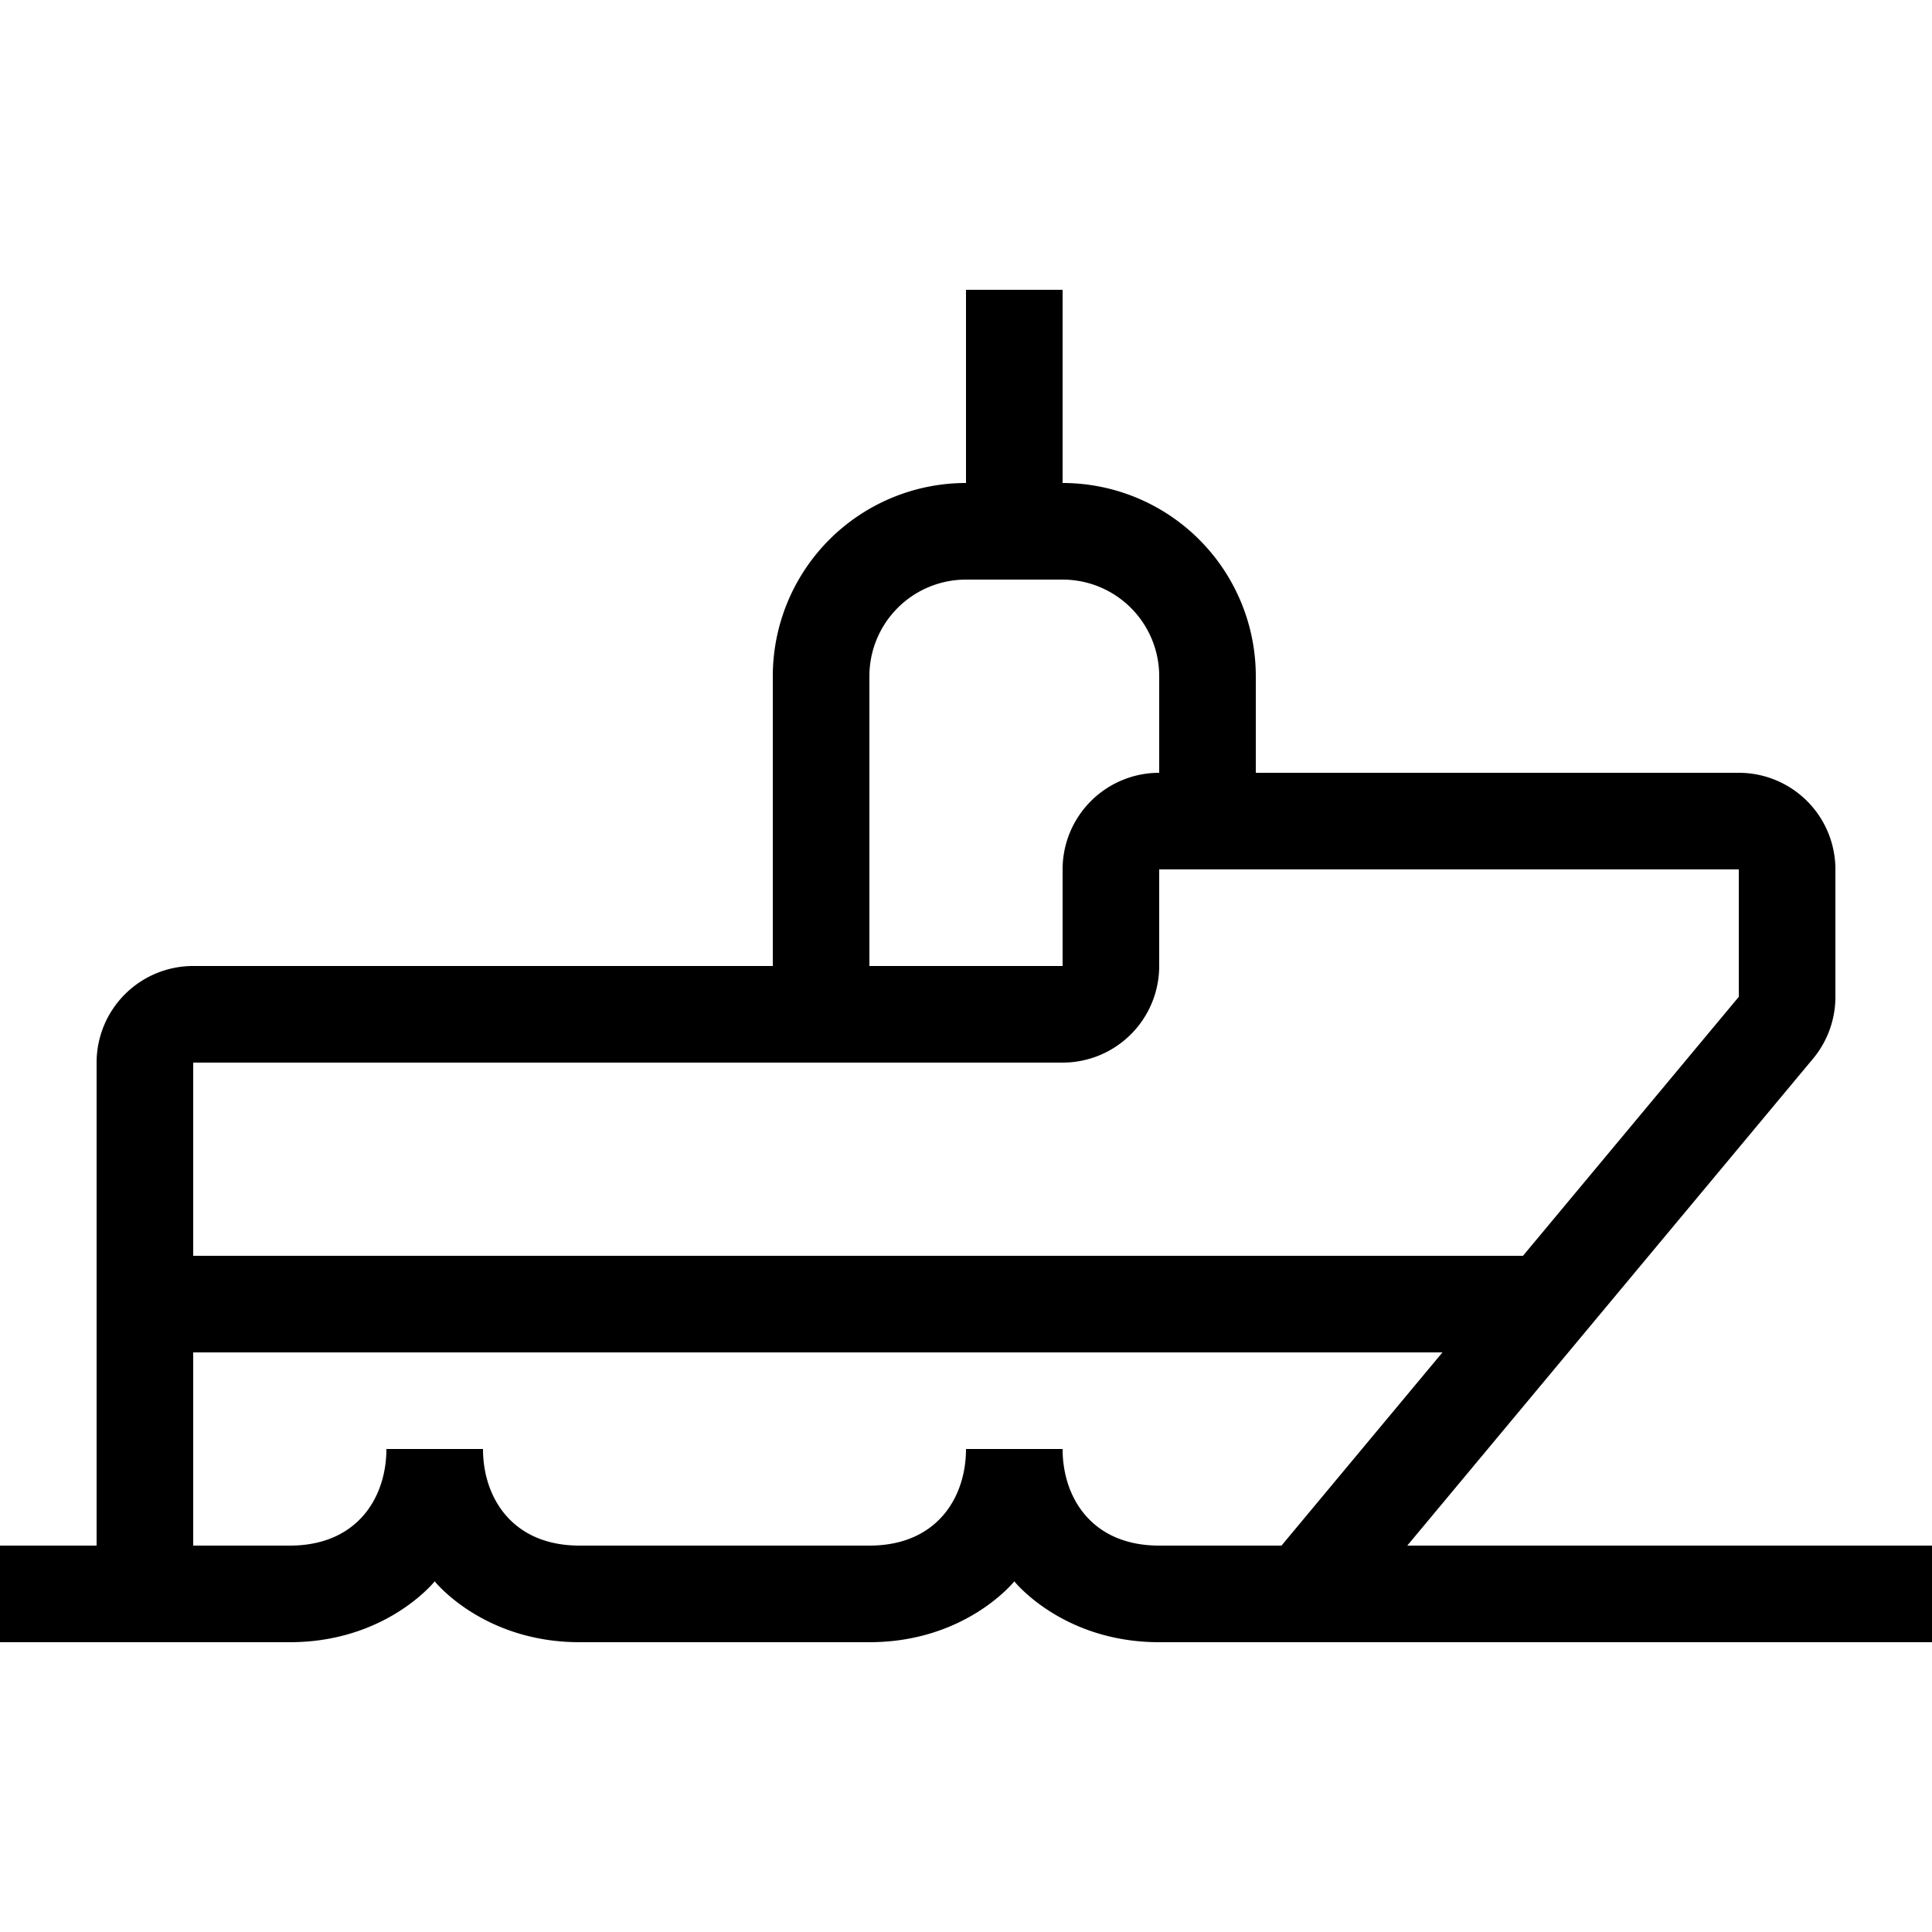 <svg xmlns="http://www.w3.org/2000/svg" width="20" height="20" viewBox="0 0 20 20"><path d="M11 5V3h-1v2a2 2 0 0 0-2 2v3H2a1 1 0 0 0-1 1v5H0v1h3c1 0 1.5-.63 1.5-.63S5 17 6 17h3c1 0 1.5-.63 1.5-.63S11 17 12 17h8v-1h-5.432l4.2-5.04a1 1 0 0 0 .232-.641V9a1 1 0 0 0-1-1h-5V7a2 2 0 0 0-2-2zm-9 8v-2h9a1 1 0 0 0 1-1V9h6v1.319L15.766 13H2zm11.266 3H12c-.7 0-1-.5-1-1h-1c0 .5-.3 1-1 1H6c-.7 0-1-.5-1-1H4c0 .5-.3 1-1 1H2v-2h12.932l-1.666 2zM12 8a1 1 0 0 0-1 1v1H9V7a1 1 0 0 1 1-1h1a1 1 0 0 1 1 1v1z"/></svg>